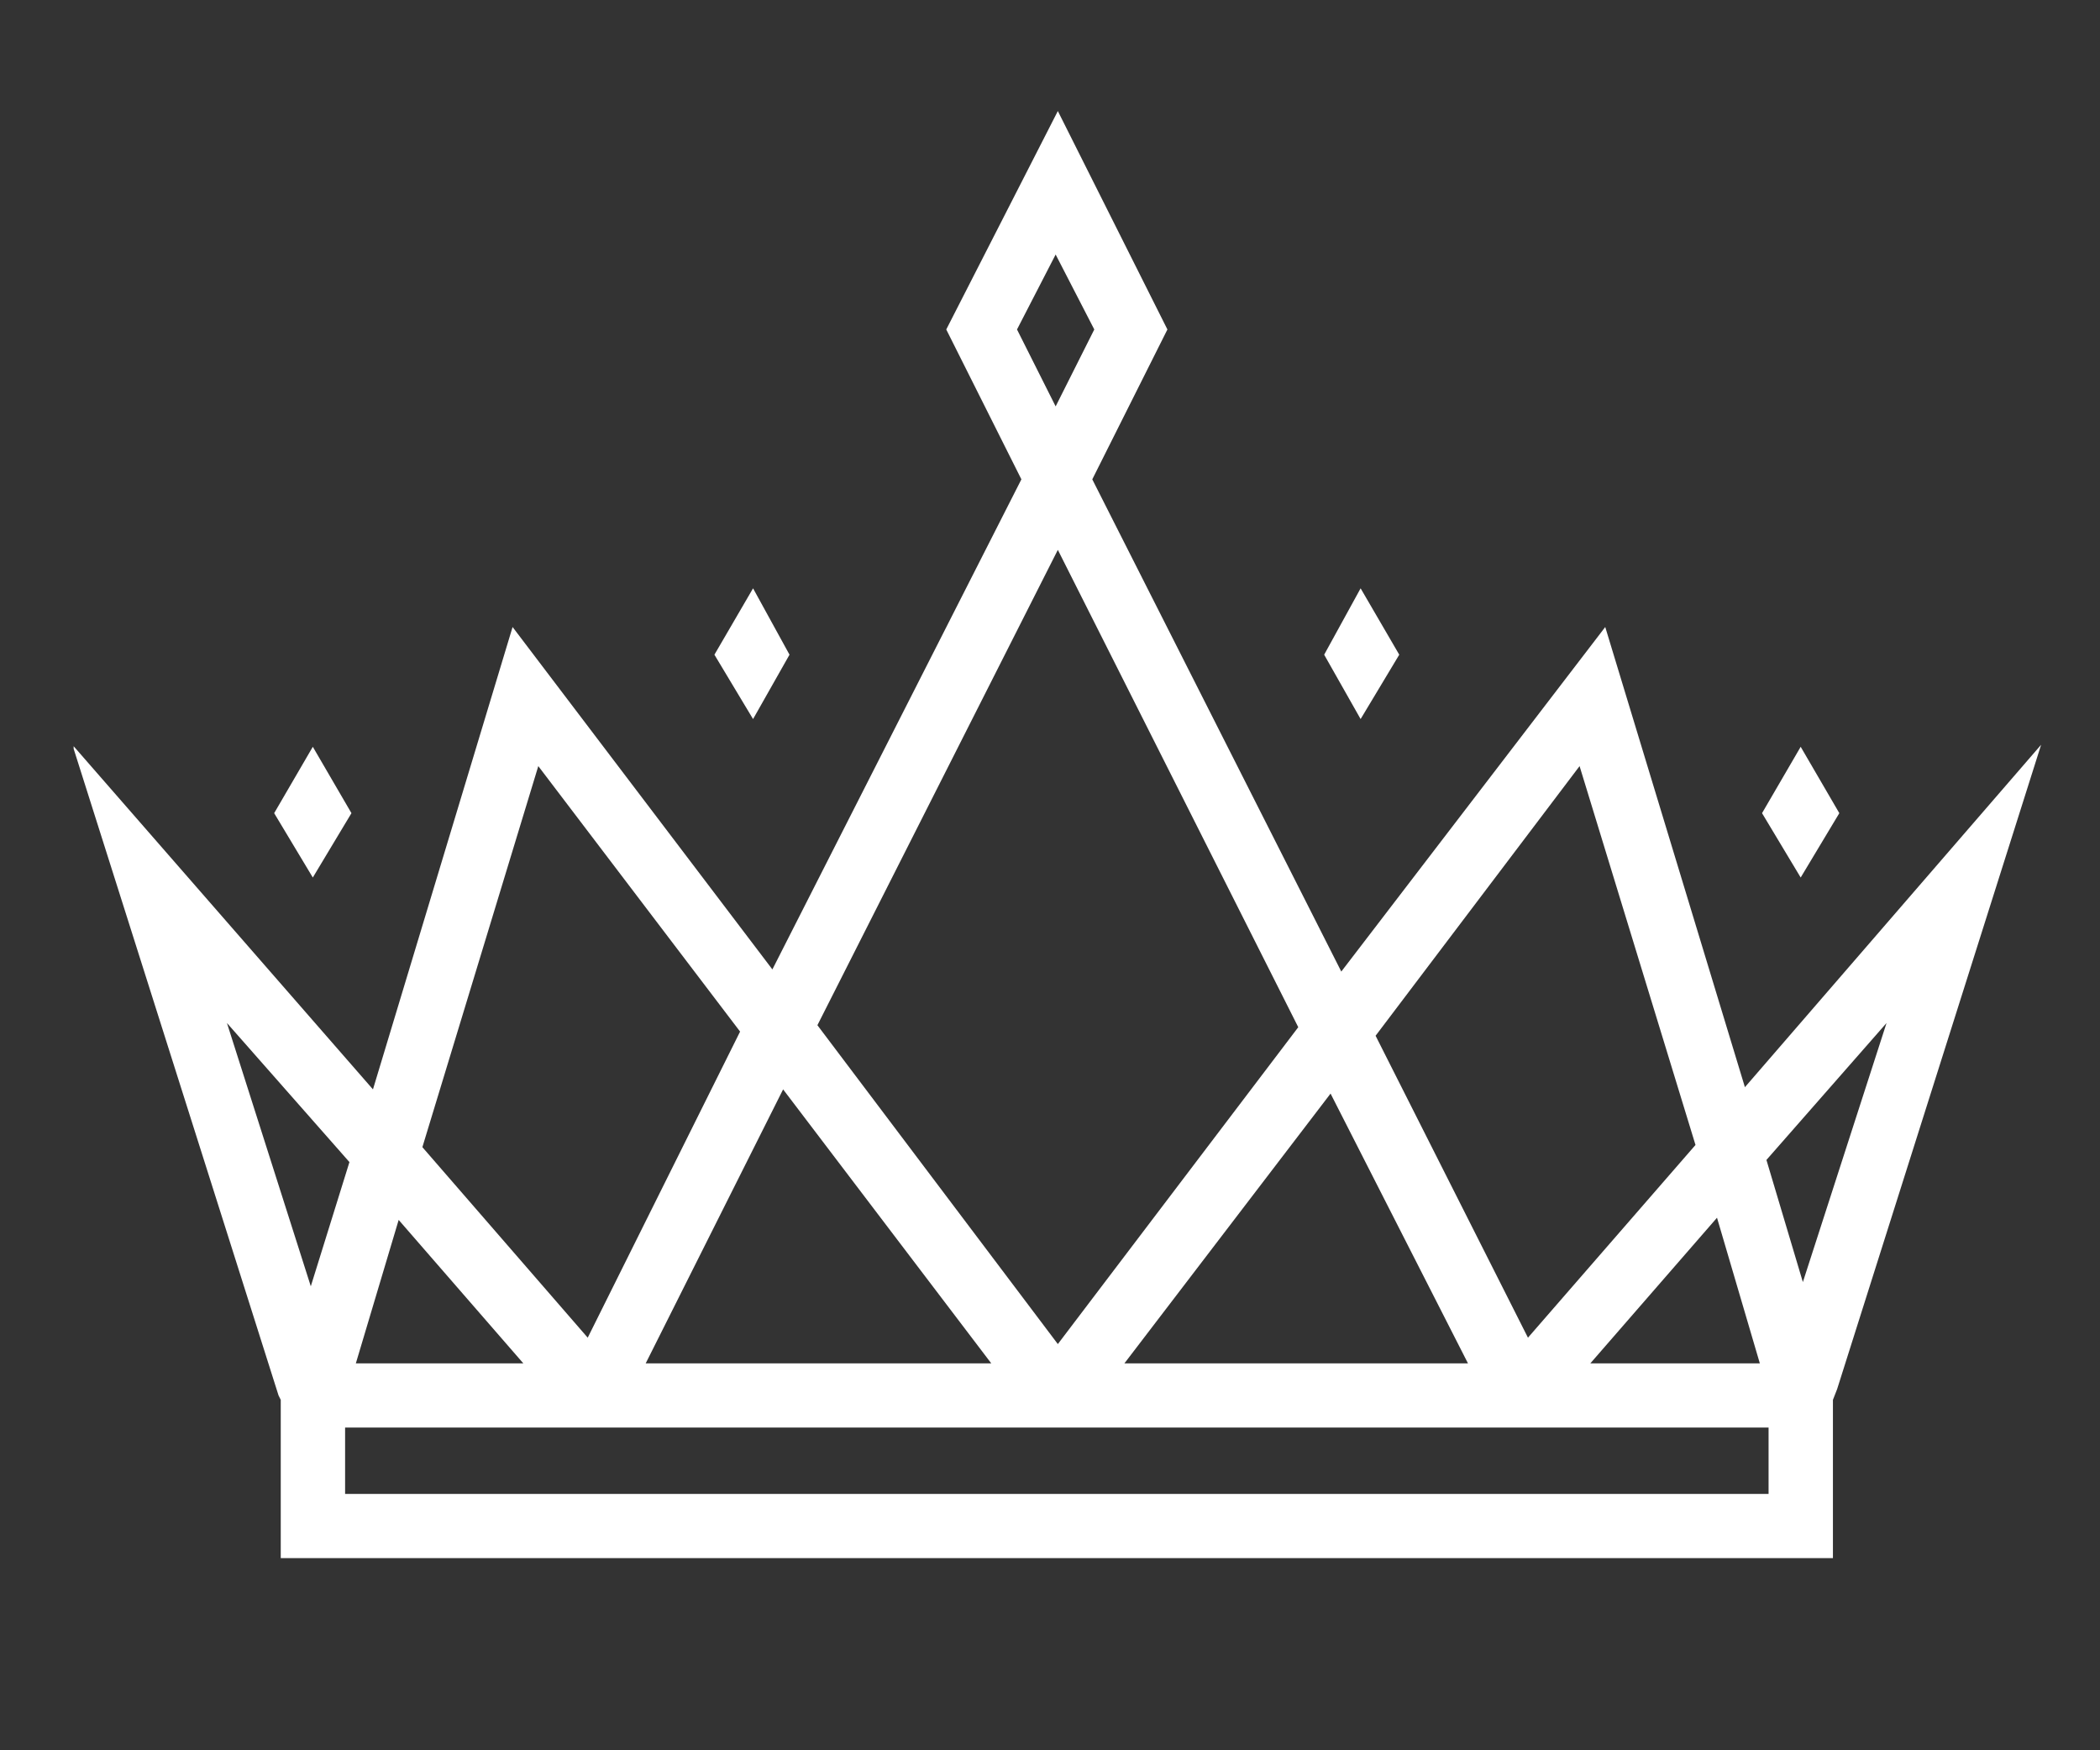 <svg xmlns="http://www.w3.org/2000/svg" xmlns:xlink="http://www.w3.org/1999/xlink" width="60" zoomAndPan="magnify" viewBox="0 0 45 37.5" height="50" preserveAspectRatio="xMidYMid meet" version="1.0"><rect x="0" y="0" width="45" height="37.5" fill="#333333" stroke="none"/><defs><clipPath id="b3039c2d74"><path d="M 1.578 2.34 L 43.738 2.34 L 43.738 33.426 L 1.578 33.426 Z M 1.578 2.34 " clip-rule="nonzero"/></clipPath></defs><path fill="#ffffff" d="M 7.531 17.422 L 6.703 16 L 5.875 17.422 L 6.703 18.801 Z M 7.531 17.422 " fill-opacity="1" fill-rule="nonzero"/><path fill="#ffffff" d="M 16.918 14.027 L 16.137 12.605 L 15.309 14.027 L 16.137 15.406 Z M 16.918 14.027 " fill-opacity="1" fill-rule="nonzero"/><path fill="#ffffff" d="M 39.414 17.422 L 38.586 16 L 37.758 17.422 L 38.586 18.801 Z M 39.414 17.422 " fill-opacity="1" fill-rule="nonzero"/><path fill="#ffffff" d="M 29.984 14.027 L 29.156 12.605 L 28.375 14.027 L 29.156 15.406 Z M 29.984 14.027 " fill-opacity="1" fill-rule="nonzero"/><g clip-path="url(#b3039c2d74)"><path fill="#ffffff" d="M 37.391 23.293 L 34.398 13.434 L 28.742 20.816 L 23.406 10.27 L 25.016 7.059 L 22.668 2.379 L 20.277 7.059 L 21.887 10.27 L 16.551 20.77 L 10.984 13.434 L 7.992 23.34 L 1.551 15.957 L 5.969 29.898 L 6.016 29.992 L 6.016 33.383 L 39.277 33.383 L 39.277 29.992 L 39.367 29.762 L 43.738 15.957 Z M 37.711 29.211 L 34.078 29.211 L 36.793 26.09 Z M 33.848 16.414 L 36.332 24.531 L 32.742 28.66 L 29.477 22.191 Z M 31.457 29.211 L 24.094 29.211 L 28.512 23.43 Z M 21.793 7.059 L 22.621 5.453 L 23.449 7.059 L 22.621 8.707 Z M 22.668 11.781 L 27.82 22.008 L 22.668 28.797 L 17.516 21.965 Z M 8.543 26.137 L 11.215 29.211 L 7.625 29.211 Z M 21.242 29.211 L 13.836 29.211 L 16.781 23.34 Z M 11.535 16.414 L 15.859 22.102 L 12.594 28.66 L 9.051 24.578 Z M 4.863 21.918 L 7.488 24.898 L 6.66 27.559 Z M 37.898 32.008 L 7.395 32.008 L 7.395 30.586 L 37.898 30.586 Z M 38.633 27.469 L 37.852 24.852 L 40.426 21.918 Z M 38.633 27.469 " fill-opacity="1" fill-rule="nonzero"/></g></svg>